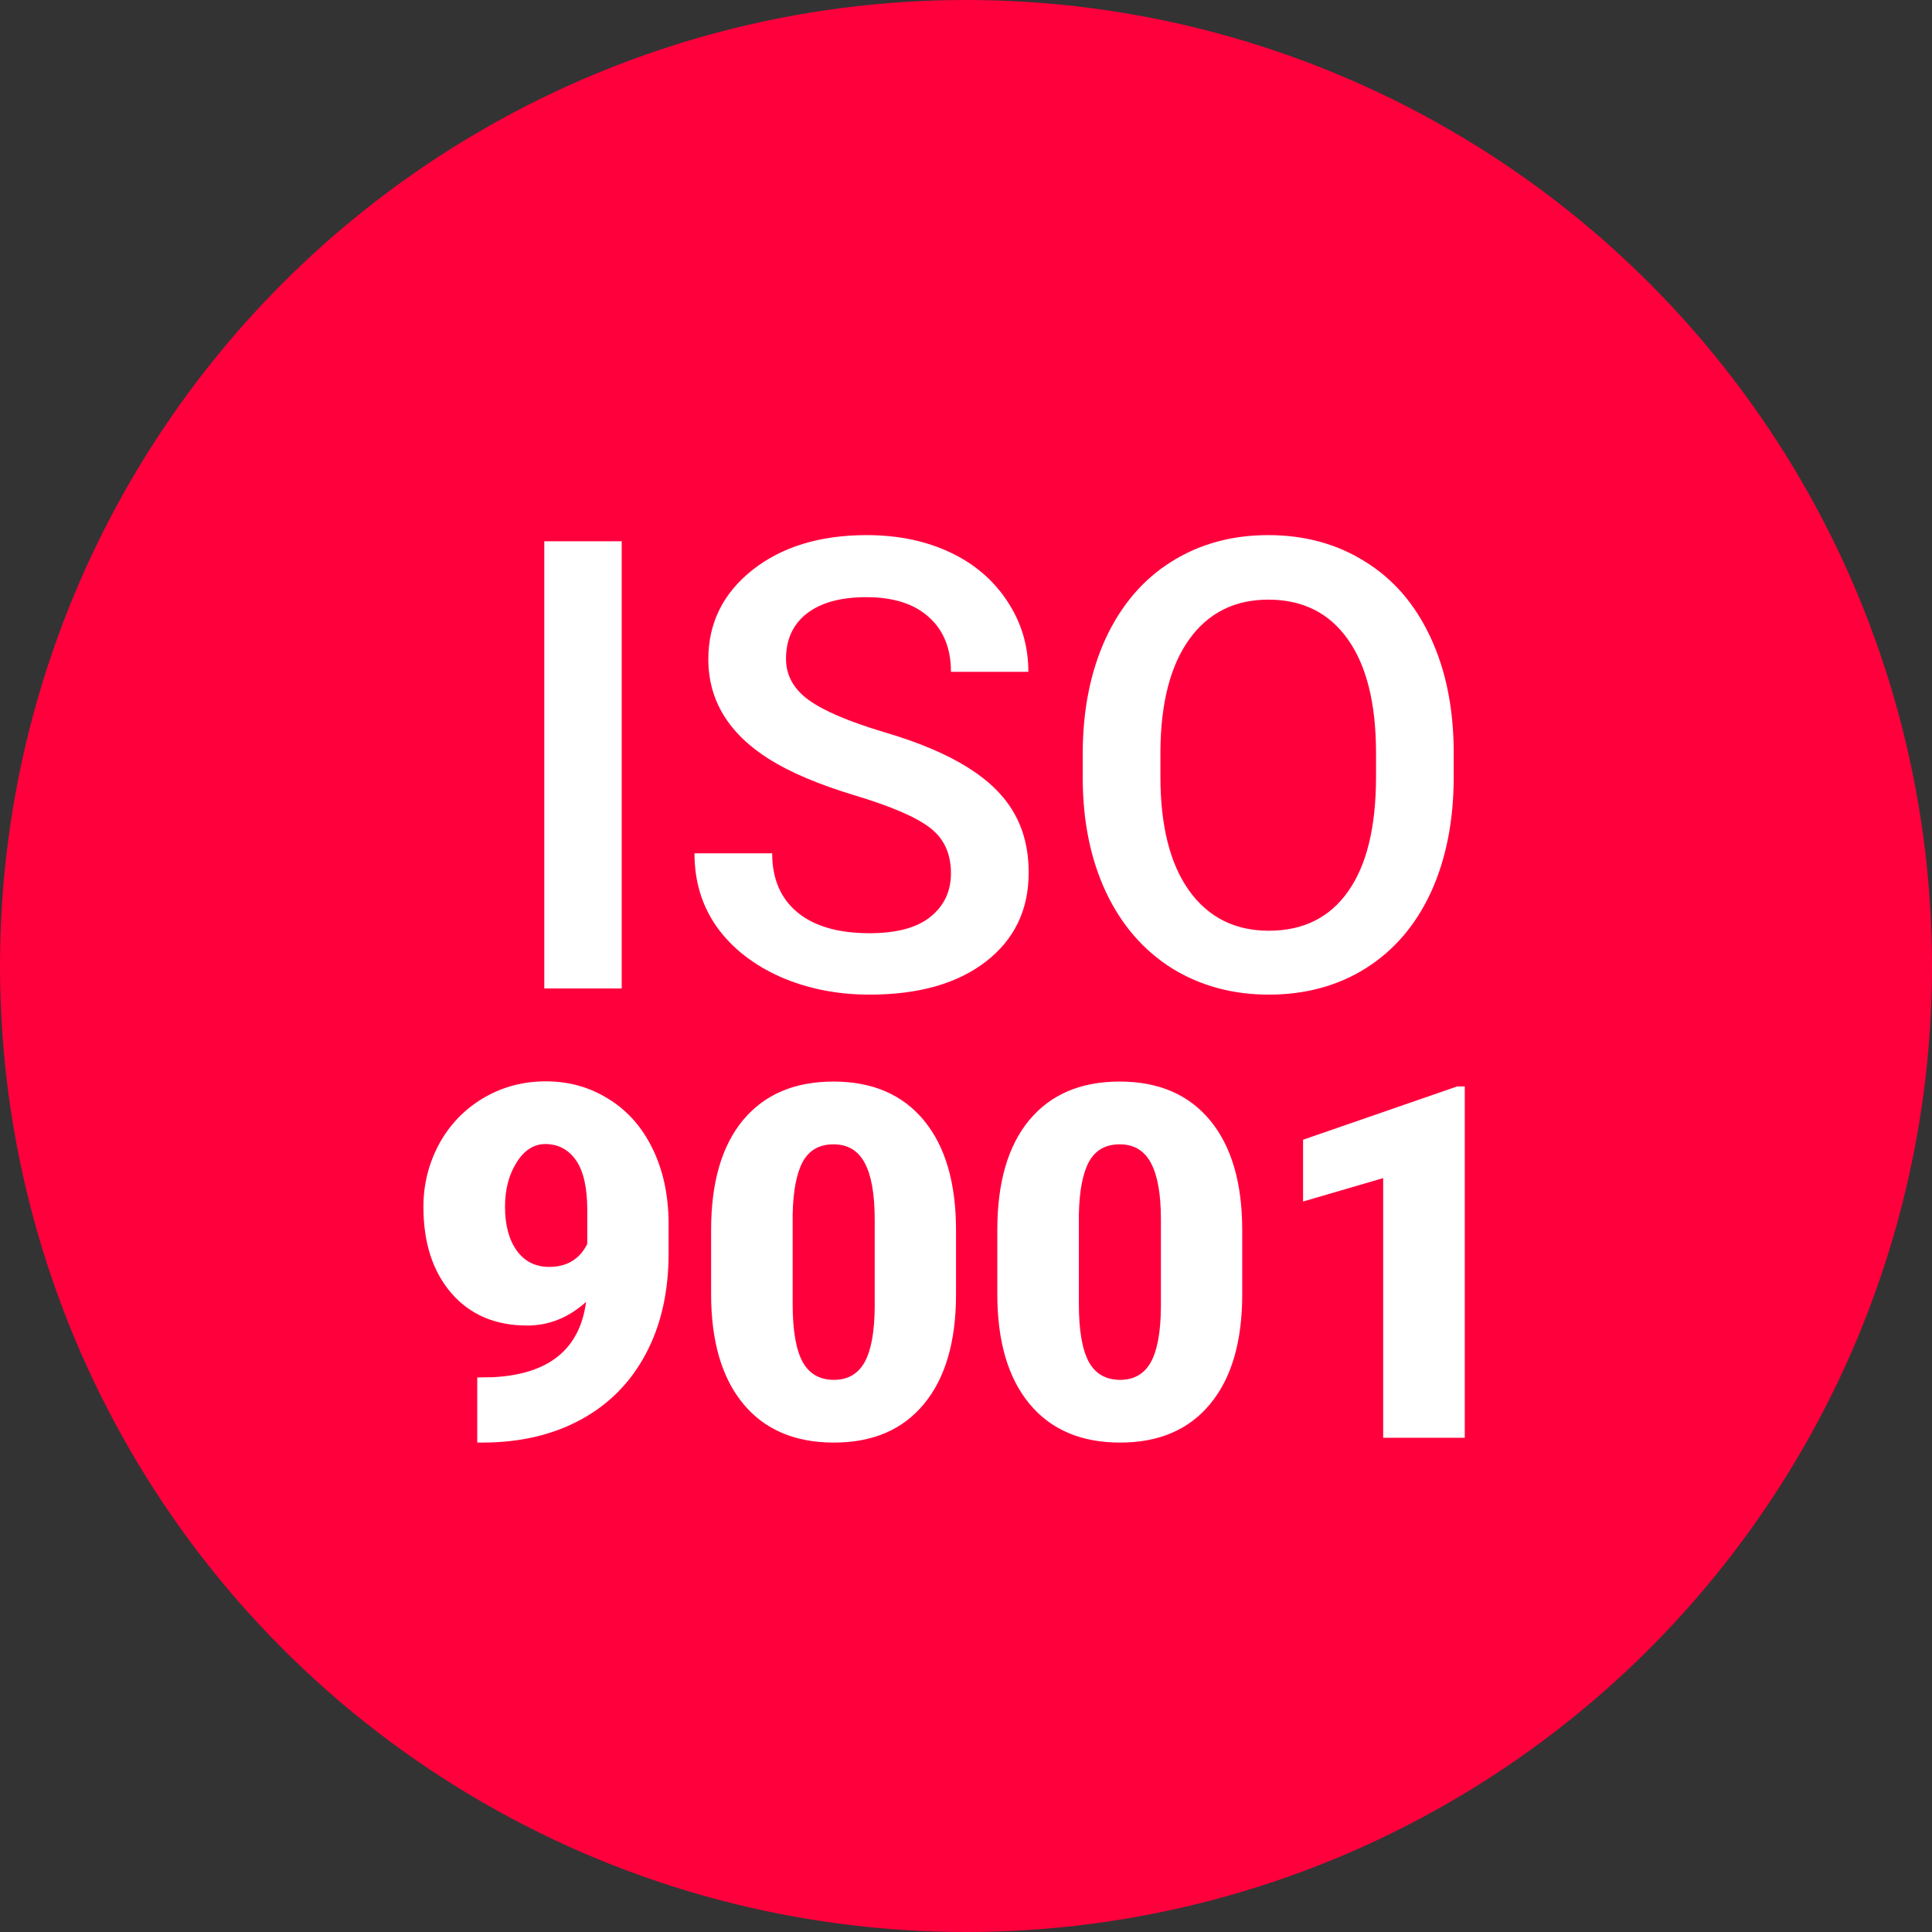 <svg width="43" height="43" viewBox="0 0 43 43" fill="none" xmlns="http://www.w3.org/2000/svg">
<rect x="0" y="0" width="43" height="43" fill="#333333" stroke="none"/>
<circle cx="21.5" cy="21.5" r="21.5" fill="#FF003D"/>
<path d="M13.044 28.976C12.654 29.327 12.217 29.502 11.734 29.502C11.025 29.502 10.463 29.262 10.047 28.783C9.632 28.303 9.424 27.662 9.424 26.86C9.424 26.359 9.541 25.893 9.773 25.463C10.006 25.034 10.332 24.694 10.751 24.443C11.174 24.192 11.639 24.067 12.148 24.067C12.663 24.067 13.129 24.198 13.544 24.459C13.963 24.717 14.289 25.084 14.521 25.56C14.754 26.033 14.874 26.579 14.881 27.198V27.891C14.881 28.754 14.711 29.502 14.371 30.136C14.034 30.77 13.553 31.257 12.926 31.597C12.3 31.937 11.569 32.107 10.735 32.107H10.622V30.657L10.966 30.652C12.212 30.591 12.905 30.032 13.044 28.976ZM12.223 28.197C12.617 28.197 12.899 28.027 13.071 27.687V26.935C13.071 26.434 12.987 26.063 12.819 25.823C12.651 25.583 12.423 25.463 12.137 25.463C11.883 25.463 11.669 25.599 11.498 25.872C11.326 26.144 11.24 26.473 11.24 26.86C11.24 27.268 11.328 27.594 11.503 27.837C11.678 28.077 11.918 28.197 12.223 28.197ZM21.278 28.804C21.278 29.86 21.04 30.675 20.564 31.248C20.091 31.821 19.424 32.107 18.561 32.107C17.69 32.107 17.017 31.819 16.541 31.243C16.065 30.666 15.827 29.853 15.827 28.804V27.375C15.827 26.319 16.063 25.505 16.536 24.932C17.012 24.359 17.683 24.072 18.55 24.072C19.416 24.072 20.088 24.36 20.564 24.937C21.04 25.514 21.278 26.328 21.278 27.381V28.804ZM19.468 27.145C19.468 26.582 19.395 26.163 19.248 25.888C19.101 25.608 18.869 25.469 18.55 25.469C18.238 25.469 18.011 25.598 17.868 25.855C17.728 26.113 17.653 26.504 17.642 27.026V29.024C17.642 29.608 17.715 30.036 17.862 30.308C18.009 30.577 18.242 30.711 18.561 30.711C18.869 30.711 19.096 30.58 19.243 30.319C19.39 30.054 19.465 29.64 19.468 29.078V27.145ZM27.648 28.804C27.648 29.86 27.41 30.675 26.934 31.248C26.461 31.821 25.794 32.107 24.931 32.107C24.061 32.107 23.387 31.819 22.911 31.243C22.435 30.666 22.197 29.853 22.197 28.804V27.375C22.197 26.319 22.433 25.505 22.906 24.932C23.382 24.359 24.053 24.072 24.92 24.072C25.787 24.072 26.458 24.36 26.934 24.937C27.41 25.514 27.648 26.328 27.648 27.381V28.804ZM25.838 27.145C25.838 26.582 25.765 26.163 25.618 25.888C25.471 25.608 25.239 25.469 24.92 25.469C24.608 25.469 24.381 25.598 24.238 25.855C24.098 26.113 24.023 26.504 24.012 27.026V29.024C24.012 29.608 24.086 30.036 24.232 30.308C24.379 30.577 24.612 30.711 24.931 30.711C25.239 30.711 25.466 30.58 25.613 30.319C25.76 30.054 25.835 29.64 25.838 29.078V27.145ZM32.601 32H30.785V26.221L29.002 26.742V25.367L32.434 24.18H32.601V32Z" fill="white"/>
<path d="M13.837 22H12.114V12.047H13.837V22ZM21.165 19.436C21.165 18.999 21.01 18.662 20.7 18.425C20.395 18.188 19.841 17.949 19.039 17.707C18.237 17.465 17.599 17.197 17.125 16.9C16.218 16.331 15.765 15.588 15.765 14.672C15.765 13.87 16.09 13.209 16.742 12.69C17.398 12.17 18.248 11.91 19.292 11.91C19.985 11.91 20.602 12.038 21.145 12.293C21.687 12.548 22.113 12.913 22.423 13.387C22.733 13.856 22.888 14.378 22.888 14.952H21.165C21.165 14.433 21.001 14.027 20.673 13.735C20.349 13.439 19.884 13.291 19.278 13.291C18.713 13.291 18.273 13.412 17.959 13.653C17.649 13.895 17.494 14.232 17.494 14.665C17.494 15.03 17.663 15.335 18 15.581C18.337 15.823 18.893 16.06 19.668 16.292C20.443 16.52 21.065 16.782 21.534 17.078C22.004 17.37 22.348 17.707 22.566 18.09C22.785 18.468 22.895 18.912 22.895 19.423C22.895 20.252 22.576 20.913 21.938 21.405C21.304 21.893 20.443 22.137 19.354 22.137C18.634 22.137 17.97 22.005 17.364 21.74C16.763 21.471 16.293 21.102 15.956 20.633C15.623 20.163 15.457 19.616 15.457 18.992H17.186C17.186 19.557 17.373 19.995 17.747 20.305C18.121 20.615 18.656 20.77 19.354 20.77C19.955 20.77 20.406 20.649 20.707 20.407C21.012 20.161 21.165 19.838 21.165 19.436ZM32.355 17.283C32.355 18.259 32.187 19.115 31.85 19.854C31.512 20.587 31.029 21.152 30.4 21.549C29.776 21.941 29.056 22.137 28.24 22.137C27.434 22.137 26.713 21.941 26.08 21.549C25.451 21.152 24.963 20.59 24.617 19.86C24.275 19.131 24.102 18.29 24.098 17.338V16.777C24.098 15.807 24.269 14.95 24.61 14.207C24.957 13.464 25.442 12.897 26.066 12.505C26.695 12.108 27.415 11.91 28.227 11.91C29.038 11.91 29.756 12.106 30.38 12.498C31.009 12.885 31.494 13.446 31.836 14.18C32.178 14.909 32.351 15.759 32.355 16.73V17.283ZM30.626 16.764C30.626 15.661 30.416 14.815 29.997 14.227C29.582 13.64 28.992 13.346 28.227 13.346C27.479 13.346 26.894 13.64 26.47 14.227C26.05 14.811 25.836 15.638 25.827 16.709V17.283C25.827 18.377 26.039 19.222 26.463 19.819C26.891 20.416 27.484 20.715 28.24 20.715C29.006 20.715 29.594 20.423 30.004 19.84C30.419 19.256 30.626 18.404 30.626 17.283V16.764Z" fill="white"/>
</svg>
